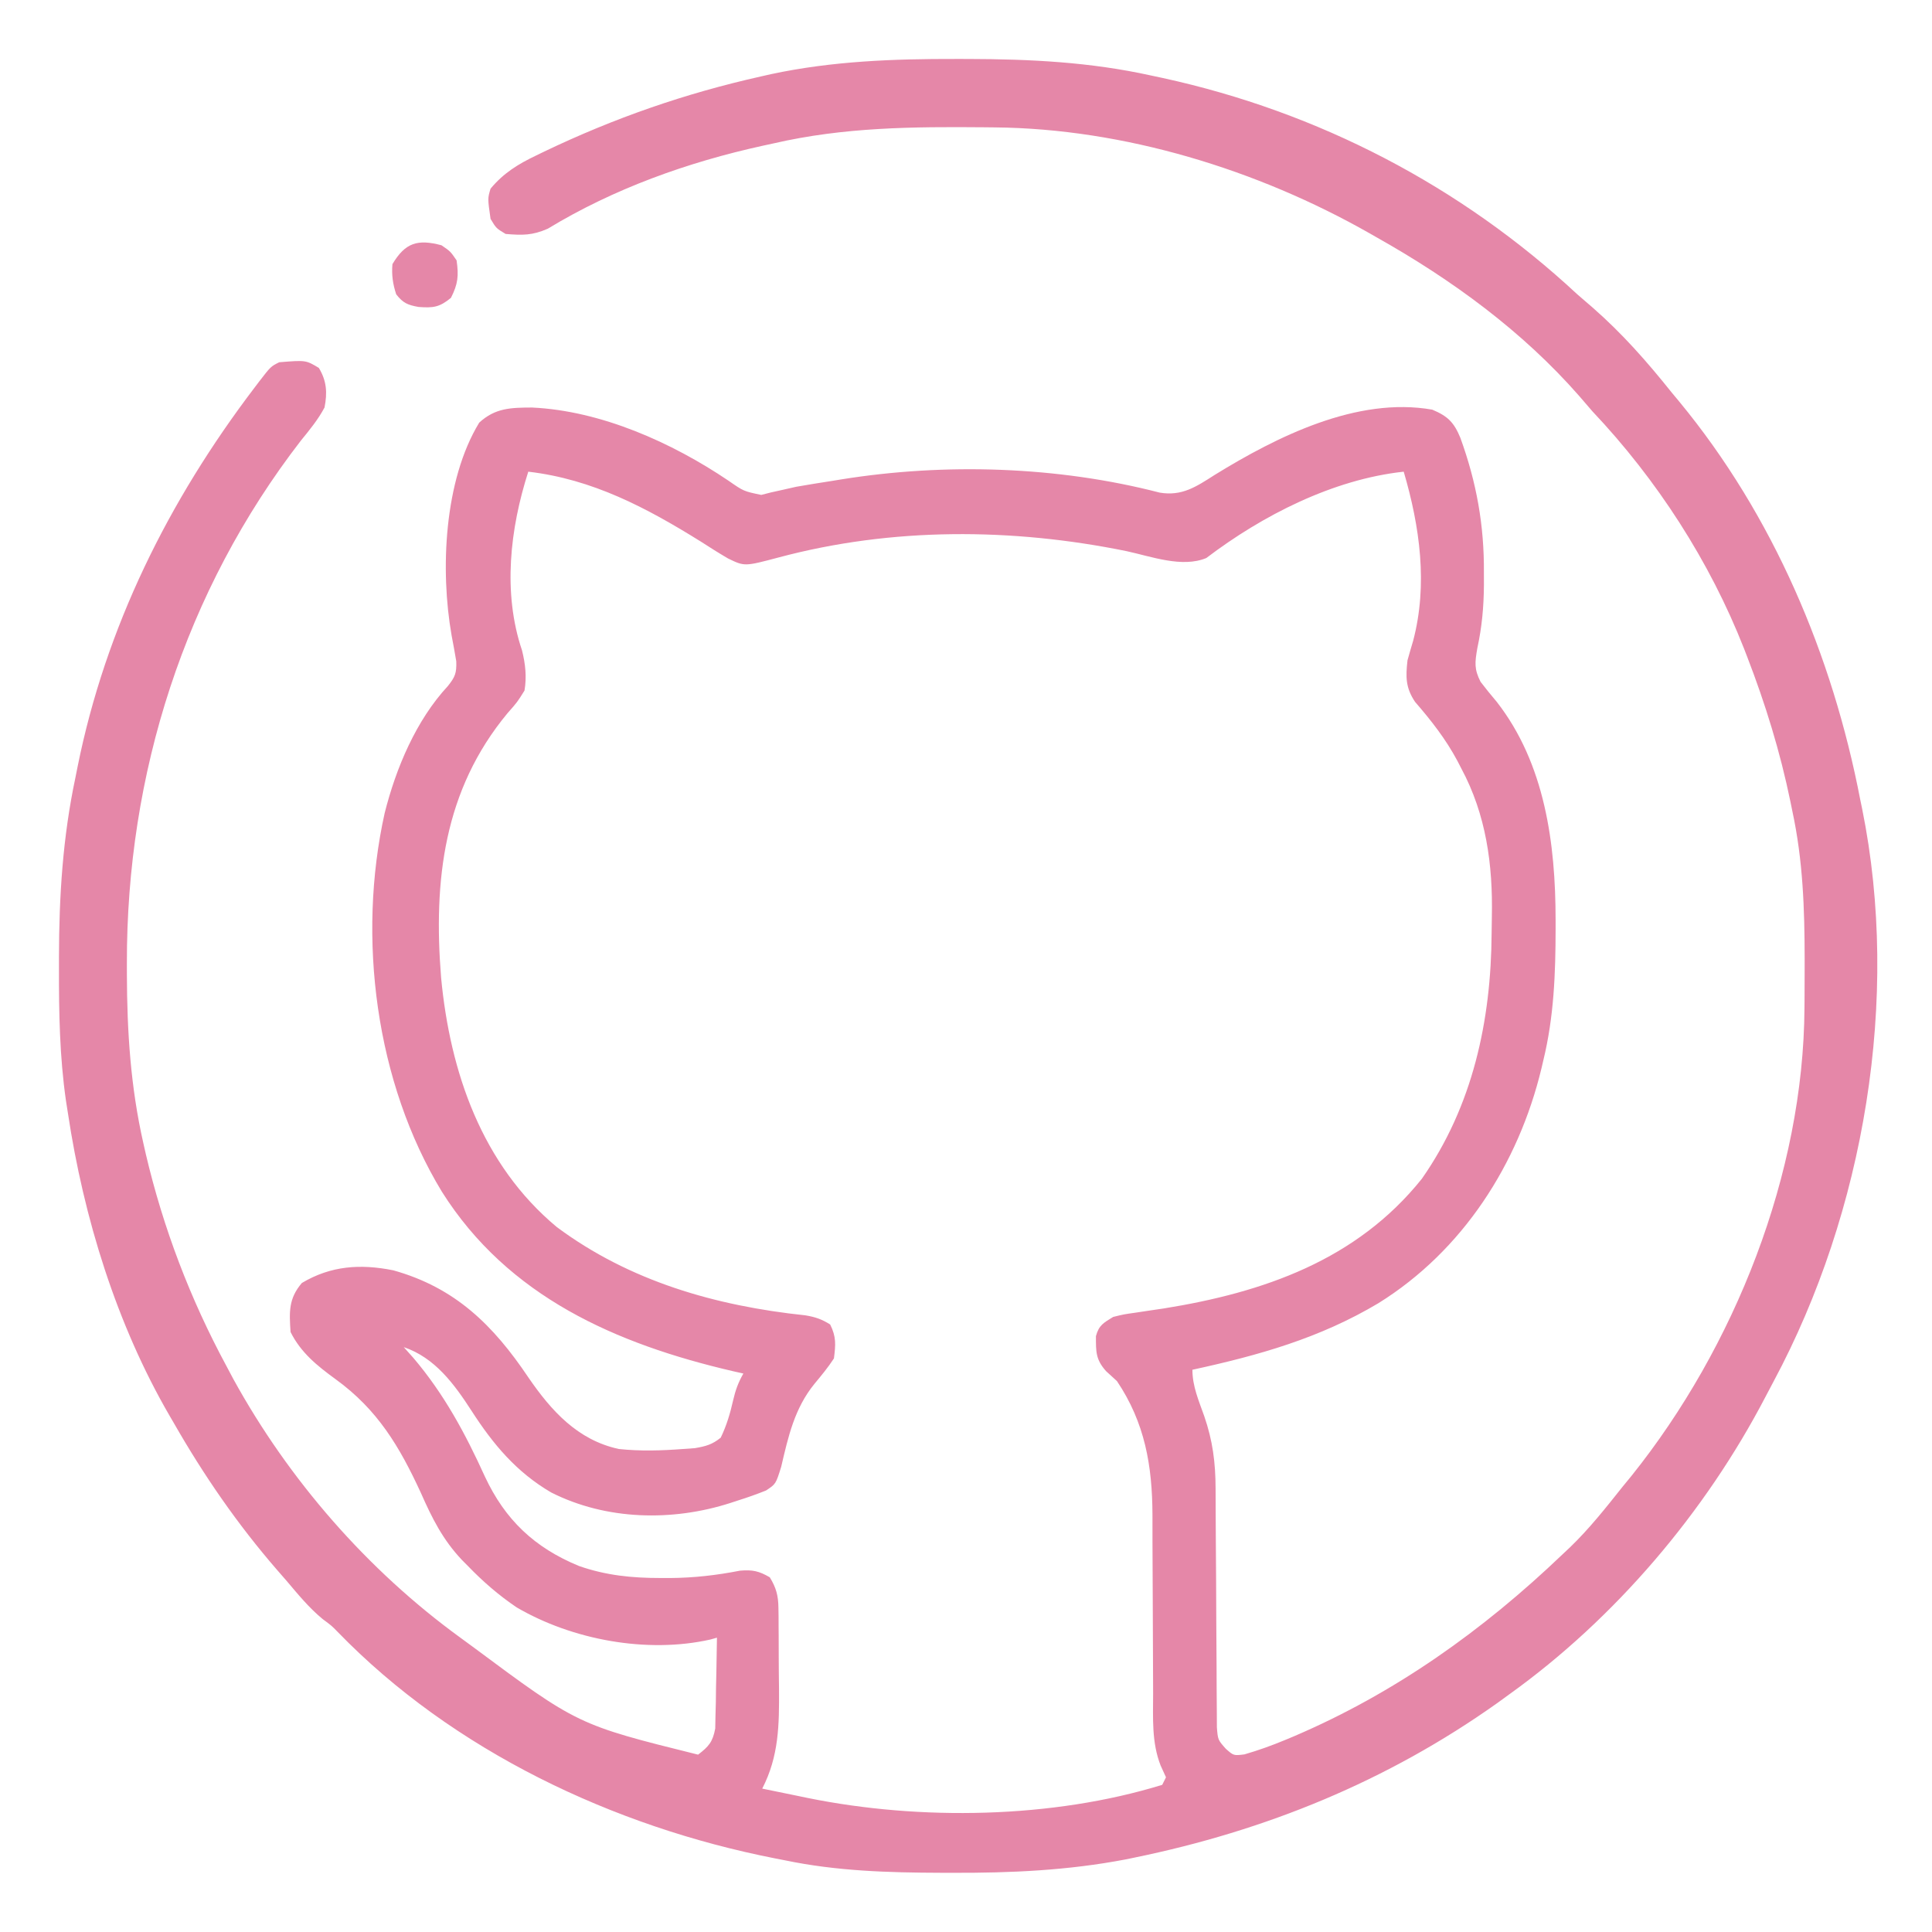 <?xml version="1.0" encoding="UTF-8"?>
<svg version="1.1" xmlns="http://www.w3.org/2000/svg" width="512" height="512">
<path d="M0 0 C1.058 0.001 2.117 0.001 3.208 0.002 C19.677 0.041 35.488 0.817 51.625 4.375 C53.168 4.704 53.168 4.704 54.742 5.041 C95.991 14.035 133.716 33.621 164.625 62.375 C165.996 63.567 167.371 64.755 168.75 65.938 C176.557 72.775 183.155 80.273 189.625 88.375 C190.284 89.166 190.942 89.958 191.621 90.773 C216.571 120.994 232.27 158.118 239.625 196.375 C239.789 197.163 239.952 197.95 240.121 198.762 C250.283 248.898 240.678 305.571 216.698 350.37 C215.96 351.748 215.231 353.131 214.509 354.517 C198.562 385.109 174.698 413.24 146.625 433.375 C145.032 434.533 145.032 434.533 143.406 435.715 C114.26 456.407 82.115 469.515 47.125 476.688 C46.053 476.908 46.053 476.908 44.959 477.134 C29.65 480.065 14.487 480.748 -1.062 480.688 C-2.034 480.686 -3.005 480.684 -4.005 480.682 C-18.003 480.638 -31.63 480.241 -45.375 477.375 C-46.256 477.203 -47.137 477.032 -48.044 476.855 C-90.728 468.465 -133.288 448.401 -163.861 416.876 C-165.469 415.222 -165.469 415.222 -167.875 413.438 C-171.492 410.454 -174.35 406.946 -177.375 403.375 C-178.214 402.412 -179.053 401.449 -179.918 400.457 C-190.476 388.285 -199.38 375.353 -207.375 361.375 C-207.712 360.797 -208.05 360.22 -208.397 359.625 C-222.514 335.337 -231.211 307.062 -235.375 279.375 C-235.64 277.69 -235.64 277.69 -235.91 275.971 C-237.571 264.339 -237.773 252.801 -237.75 241.062 C-237.75 240.05 -237.75 239.037 -237.749 237.994 C-237.716 221.783 -236.747 206.277 -233.375 190.375 C-233.102 189.005 -233.102 189.005 -232.824 187.608 C-225.357 150.526 -208.711 117.077 -185.938 87.125 C-185.512 86.563 -185.087 86.002 -184.648 85.423 C-181.617 81.496 -181.617 81.496 -179.375 80.375 C-172.323 79.806 -172.323 79.806 -168.875 81.875 C-166.775 85.375 -166.606 88.449 -167.375 92.375 C-169.09 95.59 -171.328 98.307 -173.625 101.125 C-204.438 140.985 -219.862 189.557 -219.75 239.75 C-219.749 240.67 -219.749 241.59 -219.748 242.537 C-219.707 257.801 -218.768 272.439 -215.375 287.375 C-215.161 288.321 -214.946 289.268 -214.726 290.243 C-210.112 309.876 -202.948 328.638 -193.375 346.375 C-192.761 347.53 -192.148 348.685 -191.516 349.875 C-176.842 376.553 -156.01 400.476 -131.375 418.375 C-130.331 419.141 -129.287 419.906 -128.211 420.695 C-100.272 441.456 -100.272 441.456 -68.375 449.375 C-65.535 447.2 -64.491 445.997 -63.829 442.442 C-63.808 441.332 -63.787 440.222 -63.766 439.078 C-63.733 437.873 -63.701 436.668 -63.668 435.426 C-63.654 434.172 -63.64 432.917 -63.625 431.625 C-63.595 430.355 -63.566 429.086 -63.535 427.777 C-63.464 424.643 -63.412 421.51 -63.375 418.375 C-63.94 418.535 -64.505 418.695 -65.087 418.86 C-81.904 422.645 -101.723 418.959 -116.441 410.359 C-121.202 407.139 -125.389 403.509 -129.375 399.375 C-129.921 398.824 -130.466 398.273 -131.029 397.706 C-136.042 392.376 -138.879 386.716 -141.812 380.062 C-147.486 367.736 -153.289 357.972 -164.414 349.895 C-169.283 346.347 -173.619 342.887 -176.375 337.375 C-176.719 332.122 -176.952 328.549 -173.375 324.375 C-165.69 319.797 -157.851 319.273 -149.152 321.023 C-132.724 325.605 -122.633 335.586 -113.375 349.375 C-107.279 358.255 -100.301 366.013 -89.375 368.375 C-83.692 368.98 -78.063 368.808 -72.375 368.375 C-71.327 368.3 -70.279 368.225 -69.199 368.148 C-66.307 367.643 -64.67 367.219 -62.375 365.375 C-60.809 362.114 -59.896 359.028 -59.094 355.504 C-58.472 352.796 -57.74 350.769 -56.375 348.375 C-57.298 348.167 -58.221 347.96 -59.172 347.746 C-90.133 340.539 -118.705 328.024 -136.264 300.205 C-153.88 271.196 -158.761 232.87 -151.441 199.875 C-148.442 187.94 -143.126 175.284 -134.688 166.188 C-132.758 163.761 -132.363 162.779 -132.457 159.637 C-132.841 157.33 -133.26 155.03 -133.703 152.734 C-136.728 135.515 -135.734 111.745 -126.375 96.375 C-122.126 92.467 -117.954 92.397 -112.375 92.375 C-94.123 93.227 -75.31 101.637 -60.298 111.778 C-56.299 114.56 -56.299 114.56 -51.637 115.531 C-50.787 115.315 -49.938 115.098 -49.062 114.875 C-47.539 114.537 -47.539 114.537 -45.984 114.191 C-44.793 113.922 -43.602 113.653 -42.375 113.375 C-39.194 112.809 -36.004 112.311 -32.812 111.812 C-32.046 111.686 -31.279 111.56 -30.489 111.43 C-2.95 106.997 26.913 107.922 53.953 114.922 C59.87 115.925 63.656 113.346 68.5 110.25 C84.973 100.105 106.254 89.42 126.188 92.938 C130.345 94.676 131.946 96.337 133.625 100.375 C137.922 112.185 139.98 123.644 139.875 136.188 C139.877 137.237 139.879 138.287 139.881 139.368 C139.841 145.202 139.359 150.494 138.125 156.188 C137.486 159.931 137.26 161.657 138.992 165.062 C140.367 166.86 141.792 168.62 143.258 170.344 C156.085 186.769 158.86 208 158.875 228.125 C158.876 228.911 158.876 229.697 158.877 230.508 C158.861 242.365 158.445 253.804 155.625 265.375 C155.459 266.087 155.292 266.798 155.121 267.532 C149.034 292.822 134.267 315.833 111.93 329.727 C96.392 339.003 80.211 343.553 62.625 347.375 C62.625 351.755 64.317 355.576 65.76 359.662 C67.998 366.144 68.748 371.941 68.767 378.786 C68.772 379.86 68.772 379.86 68.777 380.956 C68.785 382.501 68.79 384.046 68.794 385.592 C68.801 388.038 68.817 390.484 68.835 392.931 C68.887 399.883 68.935 406.834 68.951 413.787 C68.961 418.047 68.99 422.307 69.032 426.568 C69.045 428.189 69.05 429.81 69.047 431.431 C69.045 433.696 69.067 435.959 69.095 438.223 C69.104 440.155 69.104 440.155 69.113 442.125 C69.373 445.445 69.373 445.445 71.485 447.826 C73.559 449.656 73.559 449.656 76.395 449.309 C80.133 448.228 83.726 446.937 87.312 445.438 C88.416 444.977 88.416 444.977 89.541 444.507 C116.327 433.056 139.648 416.426 160.625 396.375 C161.302 395.739 161.979 395.104 162.676 394.449 C167.811 389.503 172.195 383.949 176.625 378.375 C177.801 376.942 177.801 376.942 179 375.48 C206.348 341.339 224.574 295.447 224.828 251.484 C224.835 250.666 224.842 249.847 224.849 249.004 C224.867 246.378 224.873 243.751 224.875 241.125 C224.876 240.227 224.876 239.33 224.877 238.405 C224.861 225.164 224.423 212.361 221.625 199.375 C221.453 198.531 221.282 197.687 221.105 196.817 C218.386 183.612 214.484 170.944 209.625 158.375 C209.227 157.342 209.227 157.342 208.822 156.288 C199.715 133.095 185.721 111.45 168.625 93.375 C167.453 92.026 166.286 90.672 165.125 89.312 C150.112 72.164 131.417 58.519 111.625 47.375 C110.925 46.974 110.224 46.574 109.502 46.161 C79.847 29.317 44.497 18.456 10.219 18.137 C9.345 18.127 8.47 18.117 7.57 18.107 C-11.458 17.938 -29.745 18.073 -48.375 22.375 C-49.315 22.579 -50.256 22.782 -51.225 22.992 C-71.137 27.36 -90.725 34.367 -108.191 44.977 C-112.31 46.786 -114.904 46.738 -119.375 46.375 C-121.875 44.875 -121.875 44.875 -123.375 42.375 C-124.149 36.957 -124.149 36.957 -123.375 34.375 C-119.936 30.235 -116.043 27.845 -111.25 25.562 C-110.556 25.226 -109.861 24.889 -109.146 24.542 C-90.547 15.638 -71.815 9.13 -51.688 4.625 C-50.811 4.426 -49.934 4.227 -49.03 4.023 C-32.752 0.546 -16.592 -0.032 0 0 Z M-113.375 109.375 C-118.21 124.44 -120.2 141.475 -115.031 156.742 C-114.135 160.339 -113.763 163.721 -114.375 167.375 C-116.281 170.438 -116.281 170.438 -118.875 173.375 C-135.806 193.785 -138.543 217.746 -136.477 243.466 C-134.11 268.482 -125.686 293.001 -105.836 309.543 C-86.513 323.928 -63.697 330.45 -39.949 332.953 C-37.359 333.378 -35.588 333.977 -33.375 335.375 C-31.738 338.649 -31.912 340.726 -32.375 344.375 C-33.949 346.788 -35.724 348.931 -37.566 351.145 C-42.832 357.639 -44.478 365.084 -46.348 373.082 C-47.775 377.659 -47.775 377.659 -50.375 379.375 C-52.838 380.354 -55.229 381.212 -57.75 382 C-58.41 382.217 -59.07 382.433 -59.75 382.656 C-75.193 387.64 -92.725 387.263 -107.289 379.902 C-116.477 374.549 -122.667 367.162 -128.375 358.312 C-132.985 351.182 -138.096 344.188 -146.375 341.375 C-145.529 342.324 -144.684 343.272 -143.812 344.25 C-135.679 353.816 -130.059 364.275 -124.883 375.656 C-119.516 387.144 -111.741 394.514 -99.949 399.375 C-92.788 401.878 -85.916 402.567 -78.375 402.562 C-77.542 402.565 -76.709 402.567 -75.851 402.569 C-69.488 402.524 -63.51 401.838 -57.258 400.617 C-53.939 400.338 -52.246 400.705 -49.375 402.375 C-47.693 405.117 -47.12 407.223 -47.084 410.418 C-47.072 411.203 -47.059 411.988 -47.046 412.797 C-47.044 413.639 -47.041 414.48 -47.039 415.348 C-47.029 416.665 -47.029 416.665 -47.019 418.009 C-47.009 419.869 -47.004 421.729 -47.004 423.59 C-47 426.403 -46.964 429.216 -46.926 432.029 C-46.869 441.454 -46.942 449.783 -51.375 458.375 C-48.231 459.027 -45.084 459.671 -41.938 460.312 C-41.059 460.495 -40.181 460.677 -39.275 460.865 C-9.581 466.892 25.504 466.346 54.625 457.375 C54.955 456.715 55.285 456.055 55.625 455.375 C54.926 453.845 54.926 453.845 54.213 452.284 C51.8 446.159 52.201 439.672 52.214 433.191 C52.219 430.784 52.205 428.378 52.186 425.971 C52.149 420.856 52.135 415.741 52.125 410.625 C52.113 404.704 52.091 398.784 52.045 392.863 C52.032 390.513 52.036 388.163 52.04 385.812 C51.992 372.763 50.028 361.388 42.625 350.375 C41.676 349.509 40.727 348.642 39.75 347.75 C36.954 344.625 37.066 342.531 37.059 338.461 C37.849 335.551 39.078 334.944 41.625 333.375 C44.408 332.687 44.408 332.687 47.621 332.234 C48.81 332.055 49.998 331.875 51.222 331.69 C52.49 331.504 53.757 331.317 55.062 331.125 C81.497 326.874 106.173 318.331 123.438 296.75 C136.926 277.47 141.793 254.872 141.92 231.627 C141.932 230.183 141.952 228.74 141.982 227.297 C142.264 213.556 140.479 200.292 133.875 188 C133.536 187.344 133.198 186.689 132.849 186.013 C129.767 180.24 125.906 175.31 121.625 170.375 C119.106 166.596 119.132 163.75 119.625 159.375 C120.103 157.64 120.606 155.911 121.125 154.188 C125.058 139.283 122.897 123.925 118.625 109.375 C99.914 111.396 81.202 120.94 66.312 132.258 C59.896 134.925 51.747 131.85 45.188 130.438 C14.879 124.248 -17.007 124.074 -47.026 132.104 C-56.056 134.5 -56.056 134.5 -60.442 132.372 C-62.902 130.936 -65.295 129.42 -67.688 127.875 C-82.086 118.911 -96.36 111.357 -113.375 109.375 Z " fill="#e587a8" transform="translate(253.375,15.625)"/>
<path d="M0 0 C2.375 1.625 2.375 1.625 4 4 C4.592 8.068 4.373 10.27 2.5 13.938 C-0.556 16.459 -2.237 16.631 -6.098 16.344 C-8.952 15.828 -10.192 15.314 -12 13 C-12.9 10.283 -13.245 7.856 -13 5 C-9.597 -0.712 -6.313 -1.675 0 0 Z " fill="#e587a8" transform="translate(117,65)"/>
</svg>
